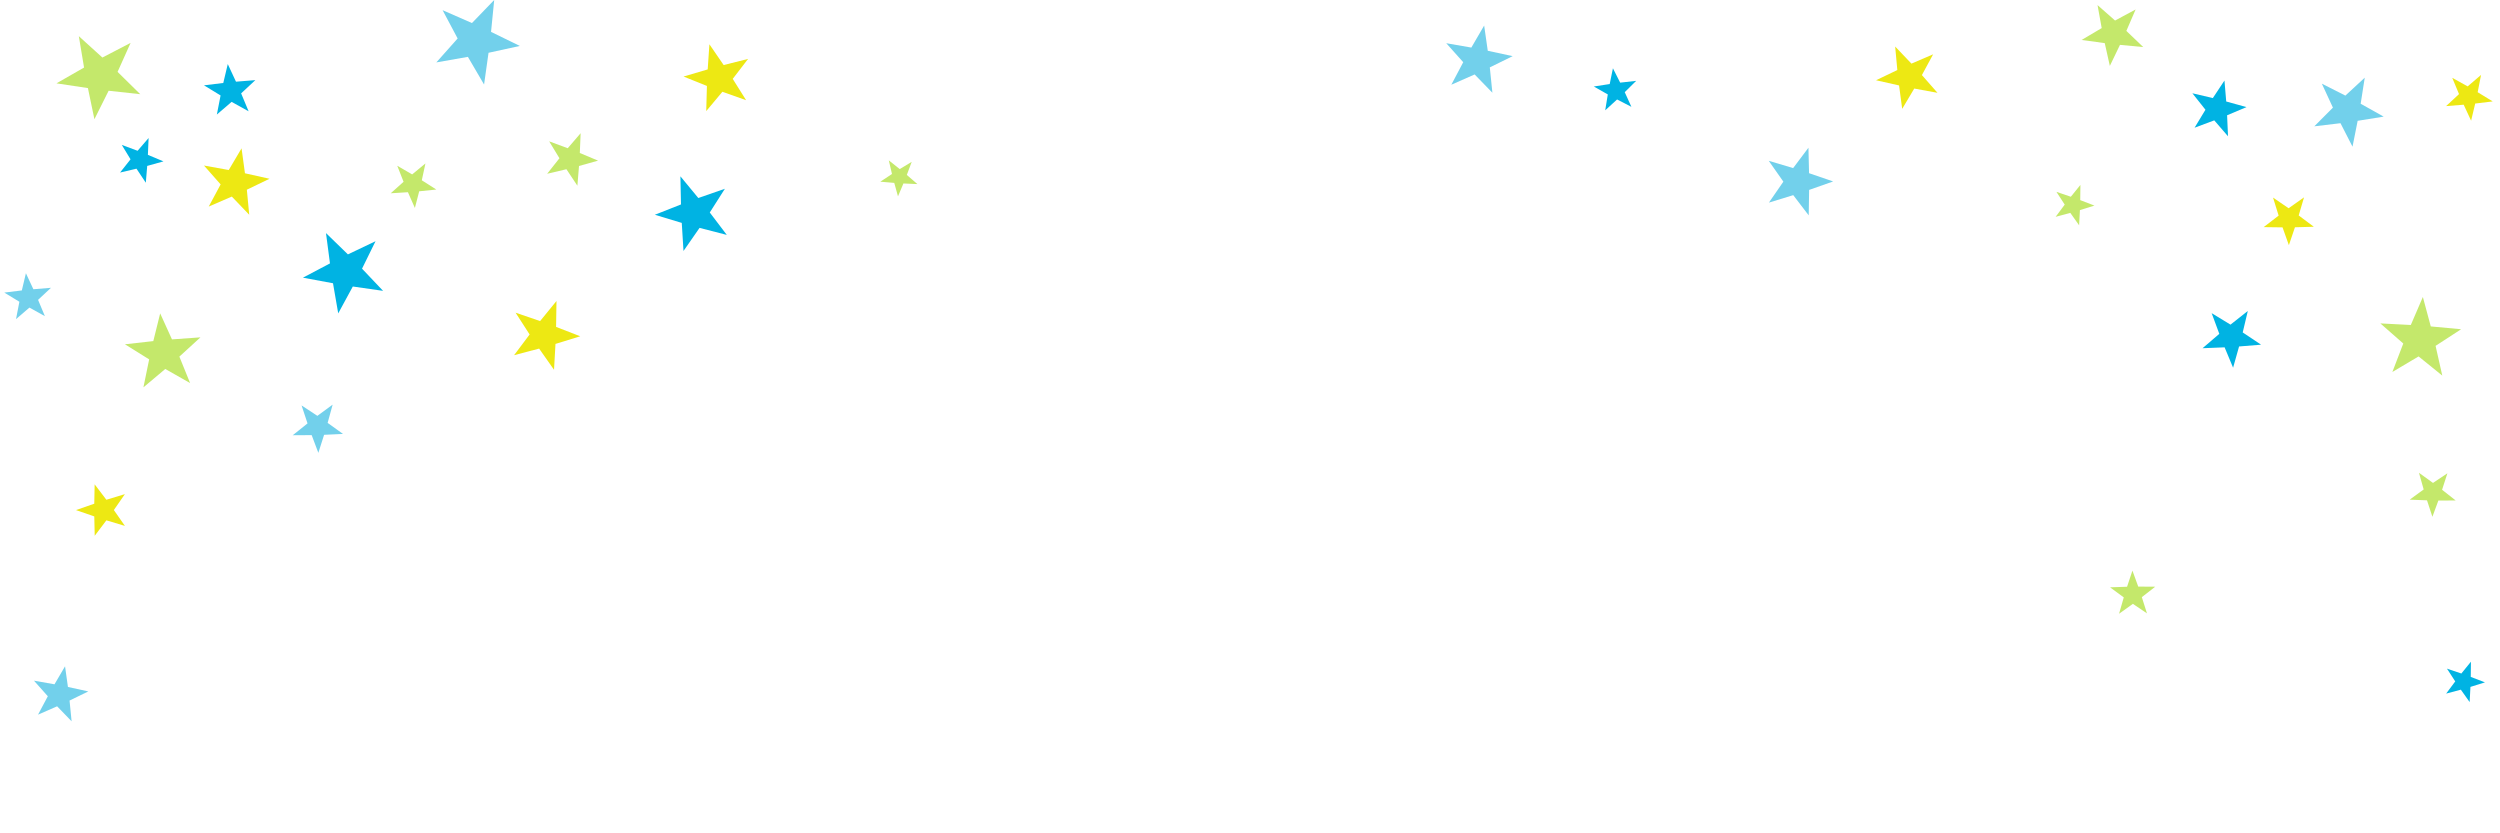 <?xml version="1.0" encoding="utf-8"?>
<!-- Generator: Adobe Illustrator 16.0.0, SVG Export Plug-In . SVG Version: 6.00 Build 0)  -->
<!DOCTYPE svg PUBLIC "-//W3C//DTD SVG 1.1//EN" "http://www.w3.org/Graphics/SVG/1.1/DTD/svg11.dtd">
<svg version="1.1" id="Layer_1" xmlns="http://www.w3.org/2000/svg" xmlns:xlink="http://www.w3.org/1999/xlink" x="0px" y="0px"
	 width="1500px" height="500px" viewBox="0 0 1500 500" enable-background="new 0 0 1500 500" xml:space="preserve">
<polygon fill="#EDE813" points="56.576,309.85 45.598,306.05 56.565,302.222 56.788,290.606 63.818,299.854 74.935,296.477 
	68.312,306.021 74.958,315.548 63.835,312.199 56.828,321.465 "/>
<polygon fill="#00B3E3" points="81.886,101.205 72.032,103.528 78.321,95.594 73.066,86.94 82.556,90.47 89.161,82.799 
	88.737,92.913 98.075,96.826 88.324,99.548 87.489,109.637 "/>
<g>
	<polygon fill="#C4E86B" points="339.854,101.534 328.292,104.265 335.667,94.952 329.497,84.801 340.633,88.937 348.381,79.932 
		347.889,91.801 358.848,96.387 347.407,99.587 346.433,111.427 	"/>
</g>
<g>
	<polygon fill="#C4E86B" points="89.496,215.63 74.958,206.57 91.98,204.658 96.103,188.033 103.183,203.631 120.268,202.414 
		107.621,213.967 114.058,229.84 99.163,221.382 86.056,232.409 	"/>
</g>
<polygon fill="#00B3E3" points="132.348,57.271 122.39,51.199 133.968,49.785 136.666,38.438 141.588,49.013 153.215,48.072 
	144.679,56.021 149.165,66.788 138.968,61.125 130.115,68.72 "/>
<polygon fill="#EDE813" points="132.38,110.646 122.39,99.32 137.251,102.008 144.935,89.006 146.972,103.97 161.712,107.261 
	148.109,113.822 149.535,128.857 139.091,117.948 125.231,123.95 "/>
<polygon fill="#72D0EB" points="184.515,254.047 180.945,243.266 190.433,249.51 199.583,242.783 196.577,253.734 205.803,260.358 
	194.458,260.885 191.009,271.705 187.002,261.078 175.646,261.142 "/>
<g>
	<polygon fill="#C4E86B" points="536.554,109.729 528.19,109.021 535.189,104.391 533.278,96.218 539.847,101.443 547.028,97.1 
		544.089,104.961 550.438,110.449 542.054,110.082 538.796,117.816 	"/>
</g>
<g>
	<polygon fill="#C4E86B" points="50.436,40.528 47.298,21.705 61.434,34.523 78.366,25.723 70.544,43.127 84.146,56.512 
		65.175,54.451 56.649,71.523 52.747,52.844 33.876,50.012 	"/>
</g>
<g>
	<polygon fill="#00B3E3" points="1323.273,65.838 1315.422,55.961 1327.706,58.839 1334.675,48.319 1335.733,60.893 1347.89,64.268 
		1336.261,69.161 1336.808,81.768 1328.56,72.218 1316.74,76.633 	"/>
</g>
<g>
	<polygon fill="#72D0EB" points="884.781,44.667 870.796,50.84 877.938,37.324 867.745,25.93 882.807,28.545 890.493,15.33 
		892.661,30.463 907.604,33.688 893.881,40.427 895.431,55.635 	"/>
</g>
<polygon fill="#EDE813" points="1139.44,51.268 1125.624,48.146 1138.397,42.025 1137.098,27.921 1146.865,38.178 1159.878,32.583 
	1153.142,45.042 1162.485,55.688 1148.553,53.133 1141.315,65.308 "/>
<polygon fill="#72D0EB" points="1399.75,64.576 1393.114,50.209 1407.229,57.364 1418.845,46.614 1416.402,62.25 1430.214,69.975 
	1414.589,72.482 1411.511,88.006 1404.297,73.921 1388.582,75.791 "/>
<polygon fill="#C4E86B" points="1451.147,213.854 1435.423,223.19 1441.966,206.113 1428.227,194.046 1446.487,194.99 
	1453.72,178.195 1458.464,195.855 1476.672,197.543 1461.344,207.512 1465.366,225.352 "/>
<g>
	<polygon fill="#C4E86B" points="1261.019,16.848 1258.517,3.056 1269.033,12.322 1281.376,5.682 1275.812,18.546 1285.943,28.232 
		1271.989,26.918 1265.907,39.545 1262.846,25.868 1248.956,23.984 	"/>
</g>
<g>
	<polygon fill="#00B3E3" points="1334.764,208.402 1321.533,208.932 1331.582,200.311 1326.991,187.892 1338.296,194.785 
		1348.688,186.58 1345.626,199.462 1356.64,206.811 1343.442,207.879 1339.856,220.625 	"/>
</g>
<polygon fill="#EDE813" points="1369.528,136.422 1358.201,136.273 1367.178,129.363 1363.82,118.545 1373.166,124.947 
	1382.417,118.409 1379.216,129.276 1388.292,136.055 1376.969,136.367 1373.325,147.096 "/>
<polygon fill="#EDE813" points="1475.409,56.457 1471.346,46.686 1480.595,51.831 1488.634,44.947 1486.598,55.332 1495.628,60.851 
	1485.121,62.123 1482.665,72.418 1478.207,62.819 1467.657,63.664 "/>
<polygon fill="#EDE813" points="323.472,209.152 308.439,213.12 317.77,200.684 309.351,187.613 324.062,192.645 333.89,180.598 
	333.652,196.143 348.146,201.769 333.288,206.346 332.417,221.868 "/>
<g>
	<polygon fill="#EDE813" points="424.149,51.556 410.128,45.923 424.62,41.644 425.645,26.568 434.19,39.029 448.845,35.344 
		439.637,47.324 447.67,60.122 433.43,55.065 423.741,66.661 	"/>
</g>
<polygon fill="#00B3E3" points="964.675,56.661 956.28,51.896 965.821,50.426 967.757,40.969 972.104,49.588 981.698,48.507 
	974.843,55.306 978.836,64.096 970.252,59.678 963.127,66.189 "/>
<g>
	<polygon fill="#C4E86B" points="1274.259,358.444 1266.046,352.393 1276.241,352.046 1279.46,342.366 1282.938,351.955 
		1293.14,352.025 1285.095,358.297 1288.182,368.021 1279.731,362.309 1271.437,368.248 	"/>
</g>
<g>
	<polygon fill="#C4E86B" points="1238.828,122.773 1233.859,115.119 1242.505,118.042 1248.25,110.95 1248.142,120.076 
		1256.661,123.348 1247.95,126.066 1247.471,135.179 1242.192,127.733 1233.378,130.093 	"/>
</g>
<g>
	<polygon fill="#00B3E3" points="1473.144,408.842 1468.175,401.188 1476.819,404.11 1482.565,397.02 1482.456,406.145 
		1490.976,409.416 1482.265,412.135 1481.786,421.248 1476.508,413.802 1467.692,416.162 	"/>
</g>
<polygon fill="#72D0EB" points="1075.948,117.083 1061.345,121.564 1070.02,108.99 1061.245,96.486 1075.885,100.852 
	1085.065,88.643 1085.436,103.915 1099.885,108.873 1085.477,113.946 1085.225,129.219 "/>
<polygon fill="#C4E86B" points="1456.2,300.195 1445.816,299.8 1454.207,293.668 1451.376,283.669 1459.8,289.756 1468.434,283.972 
	1465.249,293.865 1473.417,300.289 1463.025,300.316 1459.439,310.072 "/>
<polygon fill="#72D0EB" points="34.274,423.779 22.813,428.795 28.692,417.751 20.381,408.4 32.699,410.58 39.023,399.786 
	40.759,412.176 52.978,414.854 41.731,420.332 42.96,432.781 "/>
<polygon fill="#72D0EB" points="11.637,181.058 2.583,175.547 13.103,174.254 15.546,163.94 20.026,173.545 30.591,172.683 
	22.84,179.912 26.927,189.692 17.655,184.555 9.616,191.463 "/>
<polygon fill="#C4E86B" points="244.757,115.33 234.442,115.964 242.14,109.069 238.351,99.456 247.286,104.646 255.257,98.071 
	253.083,108.173 261.8,113.723 251.52,114.776 248.935,124.781 "/>
<polygon fill="#00B3E3" points="409.056,133.74 392.896,128.862 408.597,122.666 408.243,105.789 418.989,118.807 434.929,113.256 
	425.869,127.497 436.075,140.942 419.73,136.727 410.098,150.588 "/>
<polygon fill="#72D0EB" points="274.582,23.086 265.558,6.108 283.167,13.828 296.524,0 294.625,19.131 311.904,27.562 
	293.121,31.667 290.443,50.706 280.734,34.112 261.8,37.448 "/>
<polygon fill="#00B3E3" points="199.798,169.952 181.755,166.607 197.981,158.04 195.589,139.848 208.75,152.633 225.313,144.734 
	217.221,161.203 229.851,174.515 211.688,171.907 202.931,188.033 "/>
</svg>
